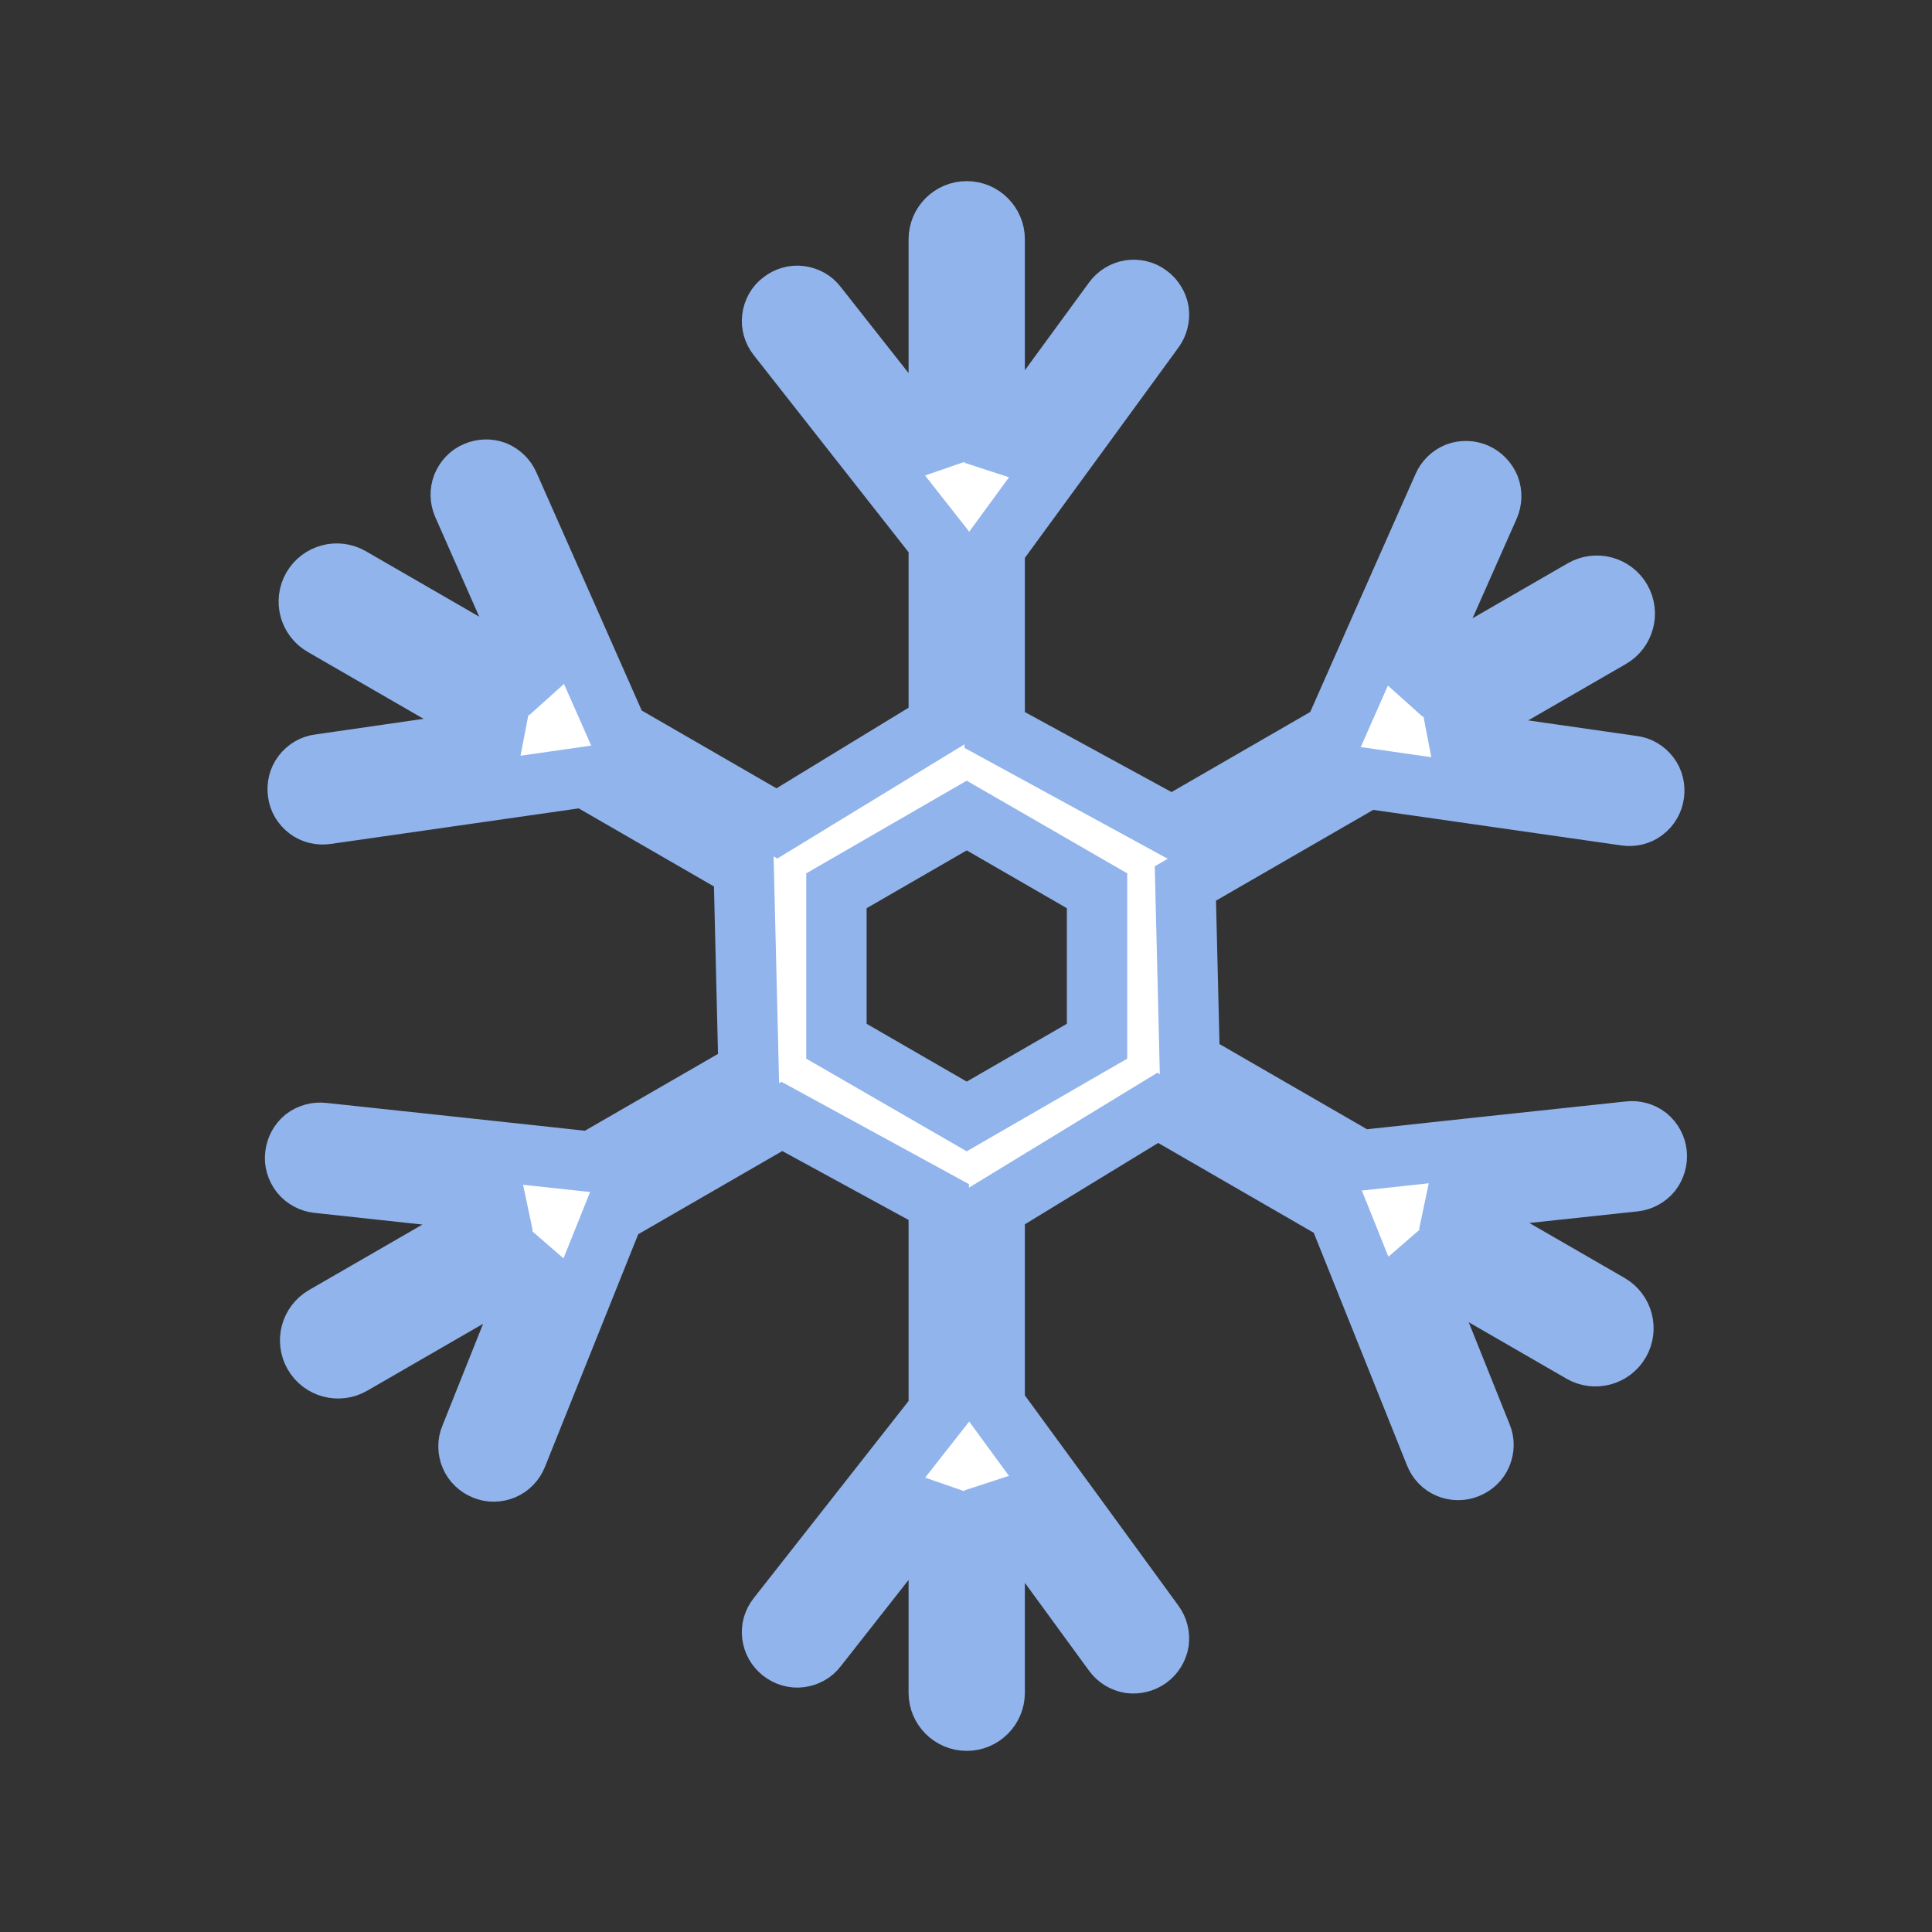 <?xml version="1.0" standalone="no"?><!-- Generator: Gravit.io --><svg xmlns="http://www.w3.org/2000/svg" xmlns:xlink="http://www.w3.org/1999/xlink" style="isolation:isolate" viewBox="0 0 64 64" width="64" height="64"><rect x="0" y="0" width="64" height="64" fill="#333333" stroke="none"/><defs><clipPath id="_clipPath_JXqz5Q8FfwdG8DelFw147KFsnLuMM2eI"><rect width="64" height="64"/></clipPath></defs><g clip-path="url(#_clipPath_JXqz5Q8FfwdG8DelFw147KFsnLuMM2eI)"><path d=" M 39.267 29.266 L 45.29 25.789 L 49.281 26.361 L 53.85 27.016 C 54.072 27.048 54.289 26.998 54.467 26.863 C 54.646 26.728 54.759 26.534 54.791 26.312 C 54.823 26.09 54.769 25.866 54.638 25.695 C 54.503 25.517 54.305 25.396 54.088 25.371 L 49.518 24.716 L 47.624 24.441 L 53.36 21.13 C 53.803 20.874 53.954 20.308 53.699 19.865 L 53.699 19.865 C 53.443 19.422 52.877 19.271 52.434 19.526 L 46.629 22.878 L 47.457 20.999 L 49.328 16.776 C 49.415 16.575 49.422 16.347 49.343 16.136 C 49.261 15.937 49.097 15.765 48.897 15.677 C 48.697 15.59 48.468 15.583 48.257 15.662 C 48.059 15.744 47.894 15.903 47.807 16.104 L 45.936 20.327 L 44.186 24.288 L 38.823 27.385 L 35.523 25.585 L 32.95 24.181 L 32.95 18.154 L 35.506 14.657 L 38.228 10.926 C 38.358 10.75 38.413 10.528 38.386 10.306 C 38.348 10.093 38.228 9.898 38.052 9.769 C 37.876 9.63 37.645 9.583 37.432 9.611 C 37.21 9.648 37.015 9.769 36.886 9.944 L 34.163 13.667 L 32.95 15.329 L 32.95 7.926 C 32.95 7.415 32.535 7 32.024 7 L 32.024 7 C 31.513 7 31.098 7.415 31.098 7.926 L 31.098 15.249 L 29.913 13.741 L 27.061 10.12 C 26.932 9.944 26.728 9.833 26.506 9.806 C 26.293 9.778 26.071 9.843 25.895 9.981 C 25.719 10.111 25.608 10.315 25.58 10.537 C 25.552 10.75 25.617 10.972 25.756 11.148 L 28.608 14.778 L 31.098 17.948 L 31.098 24.005 L 28.218 25.762 L 25.736 27.277 L 20.475 24.239 L 18.725 20.278 L 16.855 16.055 C 16.767 15.854 16.603 15.695 16.396 15.608 C 16.193 15.534 15.965 15.541 15.765 15.628 C 15.556 15.711 15.401 15.888 15.318 16.087 C 15.239 16.298 15.246 16.526 15.334 16.727 L 17.196 20.945 L 18.029 22.827 L 11.618 19.125 C 11.175 18.87 10.609 19.022 10.353 19.464 L 10.353 19.464 C 10.098 19.907 10.249 20.474 10.692 20.729 L 17.034 24.39 L 15.135 24.663 L 10.574 25.322 C 10.357 25.347 10.159 25.468 10.024 25.646 C 9.893 25.817 9.838 26.042 9.87 26.263 C 9.895 26.481 10.015 26.679 10.194 26.814 C 10.365 26.944 10.589 26.999 10.811 26.967 L 15.381 26.312 L 19.372 25.74 L 24.637 28.78 L 24.719 32.177 L 24.799 35.481 L 19.594 38.486 L 15.288 38.021 L 10.696 37.529 C 10.479 37.505 10.258 37.568 10.08 37.703 C 9.914 37.842 9.806 38.043 9.781 38.261 C 9.749 38.482 9.825 38.706 9.955 38.876 C 10.098 39.05 10.3 39.159 10.517 39.183 L 15.102 39.679 L 17.148 39.899 L 10.737 43.6 C 10.294 43.856 10.142 44.422 10.398 44.865 L 10.398 44.865 C 10.653 45.308 11.22 45.459 11.663 45.204 L 18.004 41.543 L 17.291 43.323 L 15.582 47.603 C 15.494 47.803 15.5 48.035 15.587 48.241 C 15.669 48.44 15.836 48.6 16.045 48.683 C 16.245 48.77 16.477 48.765 16.683 48.678 C 16.881 48.595 17.041 48.428 17.124 48.22 L 18.842 43.935 L 20.342 40.193 L 25.901 36.983 L 28.525 38.415 L 31.098 39.819 L 31.098 46.755 L 28.608 49.926 L 25.756 53.556 C 25.617 53.731 25.552 53.944 25.58 54.167 C 25.608 54.389 25.719 54.583 25.895 54.722 C 26.071 54.861 26.293 54.926 26.506 54.898 C 26.728 54.87 26.932 54.759 27.061 54.583 L 29.913 50.954 L 31.098 49.451 L 31.098 56.074 C 31.098 56.585 31.513 57 32.024 57 L 32.024 57 C 32.535 57 32.95 56.585 32.95 56.074 L 32.95 49.371 L 34.163 51.028 L 36.886 54.759 C 37.015 54.935 37.21 55.056 37.432 55.093 C 37.645 55.12 37.876 55.065 38.052 54.935 C 38.228 54.806 38.348 54.611 38.386 54.389 C 38.413 54.176 38.358 53.954 38.228 53.778 L 35.506 50.046 L 32.95 46.55 L 32.95 39.995 L 35.83 38.238 L 38.353 36.699 L 44.319 40.144 L 45.82 43.886 L 47.537 48.171 C 47.62 48.379 47.772 48.542 47.978 48.629 C 48.185 48.716 48.409 48.717 48.617 48.634 C 48.825 48.551 48.992 48.391 49.075 48.192 C 49.162 47.986 49.168 47.754 49.08 47.554 L 47.363 43.269 L 46.654 41.491 L 52.39 44.803 C 52.832 45.059 53.399 44.907 53.654 44.464 L 53.654 44.464 C 53.91 44.022 53.758 43.455 53.315 43.199 L 47.51 39.848 L 49.552 39.626 L 54.144 39.134 C 54.362 39.11 54.563 39.001 54.706 38.828 C 54.837 38.657 54.904 38.429 54.88 38.212 C 54.856 37.994 54.748 37.793 54.574 37.65 C 54.403 37.519 54.183 37.456 53.966 37.481 L 49.373 37.972 L 45.067 38.437 L 39.411 35.171 L 39.33 31.823 L 39.267 29.266 Z  M 27.708 29.508 L 29.866 28.262 L 32.024 27.016 L 34.183 28.262 L 36.341 29.508 L 36.341 32 L 36.341 34.492 L 34.183 35.738 L 32.024 36.984 L 29.866 35.738 L 27.708 34.492 L 27.708 32 L 27.708 29.508 Z " fill-rule="evenodd" fill="rgb(255,255,255)"/><mask id="_mask_1a2v2E48hWhZMYdIKogotwriZQo8Ym7D" x="-200%" y="-200%" width="400%" height="400%"><rect x="-200%" y="-200%" width="400%" height="400%" style="fill:white;"/><path d=" M 39.267 29.266 L 45.29 25.789 L 49.281 26.361 L 53.85 27.016 C 54.072 27.048 54.289 26.998 54.467 26.863 C 54.646 26.728 54.759 26.534 54.791 26.312 C 54.823 26.09 54.769 25.866 54.638 25.695 C 54.503 25.517 54.305 25.396 54.088 25.371 L 49.518 24.716 L 47.624 24.441 L 53.36 21.13 C 53.803 20.874 53.954 20.308 53.699 19.865 L 53.699 19.865 C 53.443 19.422 52.877 19.271 52.434 19.526 L 46.629 22.878 L 47.457 20.999 L 49.328 16.776 C 49.415 16.575 49.422 16.347 49.343 16.136 C 49.261 15.937 49.097 15.765 48.897 15.677 C 48.697 15.59 48.468 15.583 48.257 15.662 C 48.059 15.744 47.894 15.903 47.807 16.104 L 45.936 20.327 L 44.186 24.288 L 38.823 27.385 L 35.523 25.585 L 32.95 24.181 L 32.95 18.154 L 35.506 14.657 L 38.228 10.926 C 38.358 10.75 38.413 10.528 38.386 10.306 C 38.348 10.093 38.228 9.898 38.052 9.769 C 37.876 9.63 37.645 9.583 37.432 9.611 C 37.21 9.648 37.015 9.769 36.886 9.944 L 34.163 13.667 L 32.95 15.329 L 32.95 7.926 C 32.95 7.415 32.535 7 32.024 7 L 32.024 7 C 31.513 7 31.098 7.415 31.098 7.926 L 31.098 15.249 L 29.913 13.741 L 27.061 10.12 C 26.932 9.944 26.728 9.833 26.506 9.806 C 26.293 9.778 26.071 9.843 25.895 9.981 C 25.719 10.111 25.608 10.315 25.58 10.537 C 25.552 10.75 25.617 10.972 25.756 11.148 L 28.608 14.778 L 31.098 17.948 L 31.098 24.005 L 28.218 25.762 L 25.736 27.277 L 20.475 24.239 L 18.725 20.278 L 16.855 16.055 C 16.767 15.854 16.603 15.695 16.396 15.608 C 16.193 15.534 15.965 15.541 15.765 15.628 C 15.556 15.711 15.401 15.888 15.318 16.087 C 15.239 16.298 15.246 16.526 15.334 16.727 L 17.196 20.945 L 18.029 22.827 L 11.618 19.125 C 11.175 18.87 10.609 19.022 10.353 19.464 L 10.353 19.464 C 10.098 19.907 10.249 20.474 10.692 20.729 L 17.034 24.39 L 15.135 24.663 L 10.574 25.322 C 10.357 25.347 10.159 25.468 10.024 25.646 C 9.893 25.817 9.838 26.042 9.87 26.263 C 9.895 26.481 10.015 26.679 10.194 26.814 C 10.365 26.944 10.589 26.999 10.811 26.967 L 15.381 26.312 L 19.372 25.74 L 24.637 28.78 L 24.719 32.177 L 24.799 35.481 L 19.594 38.486 L 15.288 38.021 L 10.696 37.529 C 10.479 37.505 10.258 37.568 10.08 37.703 C 9.914 37.842 9.806 38.043 9.781 38.261 C 9.749 38.482 9.825 38.706 9.955 38.876 C 10.098 39.05 10.3 39.159 10.517 39.183 L 15.102 39.679 L 17.148 39.899 L 10.737 43.6 C 10.294 43.856 10.142 44.422 10.398 44.865 L 10.398 44.865 C 10.653 45.308 11.22 45.459 11.663 45.204 L 18.004 41.543 L 17.291 43.323 L 15.582 47.603 C 15.494 47.803 15.5 48.035 15.587 48.241 C 15.669 48.44 15.836 48.6 16.045 48.683 C 16.245 48.77 16.477 48.765 16.683 48.678 C 16.881 48.595 17.041 48.428 17.124 48.22 L 18.842 43.935 L 20.342 40.193 L 25.901 36.983 L 28.525 38.415 L 31.098 39.819 L 31.098 46.755 L 28.608 49.926 L 25.756 53.556 C 25.617 53.731 25.552 53.944 25.58 54.167 C 25.608 54.389 25.719 54.583 25.895 54.722 C 26.071 54.861 26.293 54.926 26.506 54.898 C 26.728 54.87 26.932 54.759 27.061 54.583 L 29.913 50.954 L 31.098 49.451 L 31.098 56.074 C 31.098 56.585 31.513 57 32.024 57 L 32.024 57 C 32.535 57 32.95 56.585 32.95 56.074 L 32.95 49.371 L 34.163 51.028 L 36.886 54.759 C 37.015 54.935 37.21 55.056 37.432 55.093 C 37.645 55.12 37.876 55.065 38.052 54.935 C 38.228 54.806 38.348 54.611 38.386 54.389 C 38.413 54.176 38.358 53.954 38.228 53.778 L 35.506 50.046 L 32.95 46.55 L 32.95 39.995 L 35.83 38.238 L 38.353 36.699 L 44.319 40.144 L 45.82 43.886 L 47.537 48.171 C 47.62 48.379 47.772 48.542 47.978 48.629 C 48.185 48.716 48.409 48.717 48.617 48.634 C 48.825 48.551 48.992 48.391 49.075 48.192 C 49.162 47.986 49.168 47.754 49.08 47.554 L 47.363 43.269 L 46.654 41.491 L 52.39 44.803 C 52.832 45.059 53.399 44.907 53.654 44.464 L 53.654 44.464 C 53.91 44.022 53.758 43.455 53.315 43.199 L 47.51 39.848 L 49.552 39.626 L 54.144 39.134 C 54.362 39.11 54.563 39.001 54.706 38.828 C 54.837 38.657 54.904 38.429 54.88 38.212 C 54.856 37.994 54.748 37.793 54.574 37.65 C 54.403 37.519 54.183 37.456 53.966 37.481 L 49.373 37.972 L 45.067 38.437 L 39.411 35.171 L 39.33 31.823 L 39.267 29.266 Z  M 27.708 29.508 L 29.866 28.262 L 32.024 27.016 L 34.183 28.262 L 36.341 29.508 L 36.341 32 L 36.341 34.492 L 34.183 35.738 L 32.024 36.984 L 29.866 35.738 L 27.708 34.492 L 27.708 32 L 27.708 29.508 Z " fill-rule="evenodd" fill="black" stroke="none"/></mask><path d=" M 39.267 29.266 L 45.29 25.789 L 49.281 26.361 L 53.85 27.016 C 54.072 27.048 54.289 26.998 54.467 26.863 C 54.646 26.728 54.759 26.534 54.791 26.312 C 54.823 26.09 54.769 25.866 54.638 25.695 C 54.503 25.517 54.305 25.396 54.088 25.371 L 49.518 24.716 L 47.624 24.441 L 53.36 21.13 C 53.803 20.874 53.954 20.308 53.699 19.865 L 53.699 19.865 C 53.443 19.422 52.877 19.271 52.434 19.526 L 46.629 22.878 L 47.457 20.999 L 49.328 16.776 C 49.415 16.575 49.422 16.347 49.343 16.136 C 49.261 15.937 49.097 15.765 48.897 15.677 C 48.697 15.59 48.468 15.583 48.257 15.662 C 48.059 15.744 47.894 15.903 47.807 16.104 L 45.936 20.327 L 44.186 24.288 L 38.823 27.385 L 35.523 25.585 L 32.95 24.181 L 32.95 18.154 L 35.506 14.657 L 38.228 10.926 C 38.358 10.75 38.413 10.528 38.386 10.306 C 38.348 10.093 38.228 9.898 38.052 9.769 C 37.876 9.63 37.645 9.583 37.432 9.611 C 37.21 9.648 37.015 9.769 36.886 9.944 L 34.163 13.667 L 32.95 15.329 L 32.95 7.926 C 32.95 7.415 32.535 7 32.024 7 L 32.024 7 C 31.513 7 31.098 7.415 31.098 7.926 L 31.098 15.249 L 29.913 13.741 L 27.061 10.12 C 26.932 9.944 26.728 9.833 26.506 9.806 C 26.293 9.778 26.071 9.843 25.895 9.981 C 25.719 10.111 25.608 10.315 25.58 10.537 C 25.552 10.75 25.617 10.972 25.756 11.148 L 28.608 14.778 L 31.098 17.948 L 31.098 24.005 L 28.218 25.762 L 25.736 27.277 L 20.475 24.239 L 18.725 20.278 L 16.855 16.055 C 16.767 15.854 16.603 15.695 16.396 15.608 C 16.193 15.534 15.965 15.541 15.765 15.628 C 15.556 15.711 15.401 15.888 15.318 16.087 C 15.239 16.298 15.246 16.526 15.334 16.727 L 17.196 20.945 L 18.029 22.827 L 11.618 19.125 C 11.175 18.87 10.609 19.022 10.353 19.464 L 10.353 19.464 C 10.098 19.907 10.249 20.474 10.692 20.729 L 17.034 24.39 L 15.135 24.663 L 10.574 25.322 C 10.357 25.347 10.159 25.468 10.024 25.646 C 9.893 25.817 9.838 26.042 9.87 26.263 C 9.895 26.481 10.015 26.679 10.194 26.814 C 10.365 26.944 10.589 26.999 10.811 26.967 L 15.381 26.312 L 19.372 25.74 L 24.637 28.78 L 24.719 32.177 L 24.799 35.481 L 19.594 38.486 L 15.288 38.021 L 10.696 37.529 C 10.479 37.505 10.258 37.568 10.08 37.703 C 9.914 37.842 9.806 38.043 9.781 38.261 C 9.749 38.482 9.825 38.706 9.955 38.876 C 10.098 39.05 10.3 39.159 10.517 39.183 L 15.102 39.679 L 17.148 39.899 L 10.737 43.6 C 10.294 43.856 10.142 44.422 10.398 44.865 L 10.398 44.865 C 10.653 45.308 11.22 45.459 11.663 45.204 L 18.004 41.543 L 17.291 43.323 L 15.582 47.603 C 15.494 47.803 15.5 48.035 15.587 48.241 C 15.669 48.44 15.836 48.6 16.045 48.683 C 16.245 48.77 16.477 48.765 16.683 48.678 C 16.881 48.595 17.041 48.428 17.124 48.22 L 18.842 43.935 L 20.342 40.193 L 25.901 36.983 L 28.525 38.415 L 31.098 39.819 L 31.098 46.755 L 28.608 49.926 L 25.756 53.556 C 25.617 53.731 25.552 53.944 25.58 54.167 C 25.608 54.389 25.719 54.583 25.895 54.722 C 26.071 54.861 26.293 54.926 26.506 54.898 C 26.728 54.87 26.932 54.759 27.061 54.583 L 29.913 50.954 L 31.098 49.451 L 31.098 56.074 C 31.098 56.585 31.513 57 32.024 57 L 32.024 57 C 32.535 57 32.95 56.585 32.95 56.074 L 32.95 49.371 L 34.163 51.028 L 36.886 54.759 C 37.015 54.935 37.21 55.056 37.432 55.093 C 37.645 55.12 37.876 55.065 38.052 54.935 C 38.228 54.806 38.348 54.611 38.386 54.389 C 38.413 54.176 38.358 53.954 38.228 53.778 L 35.506 50.046 L 32.95 46.55 L 32.95 39.995 L 35.83 38.238 L 38.353 36.699 L 44.319 40.144 L 45.82 43.886 L 47.537 48.171 C 47.62 48.379 47.772 48.542 47.978 48.629 C 48.185 48.716 48.409 48.717 48.617 48.634 C 48.825 48.551 48.992 48.391 49.075 48.192 C 49.162 47.986 49.168 47.754 49.08 47.554 L 47.363 43.269 L 46.654 41.491 L 52.39 44.803 C 52.832 45.059 53.399 44.907 53.654 44.464 L 53.654 44.464 C 53.91 44.022 53.758 43.455 53.315 43.199 L 47.51 39.848 L 49.552 39.626 L 54.144 39.134 C 54.362 39.11 54.563 39.001 54.706 38.828 C 54.837 38.657 54.904 38.429 54.88 38.212 C 54.856 37.994 54.748 37.793 54.574 37.65 C 54.403 37.519 54.183 37.456 53.966 37.481 L 49.373 37.972 L 45.067 38.437 L 39.411 35.171 L 39.33 31.823 L 39.267 29.266 Z  M 27.708 29.508 L 29.866 28.262 L 32.024 27.016 L 34.183 28.262 L 36.341 29.508 L 36.341 32 L 36.341 34.492 L 34.183 35.738 L 32.024 36.984 L 29.866 35.738 L 27.708 34.492 L 27.708 32 L 27.708 29.508 Z " fill-rule="evenodd" fill="none" mask="url(#_mask_1a2v2E48hWhZMYdIKogotwriZQo8Ym7D)" vector-effect="non-scaling-stroke" stroke-width="2" stroke="rgb(145,180,236)" stroke-linejoin="miter" stroke-linecap="square" stroke-miterlimit="3"/></g></svg>